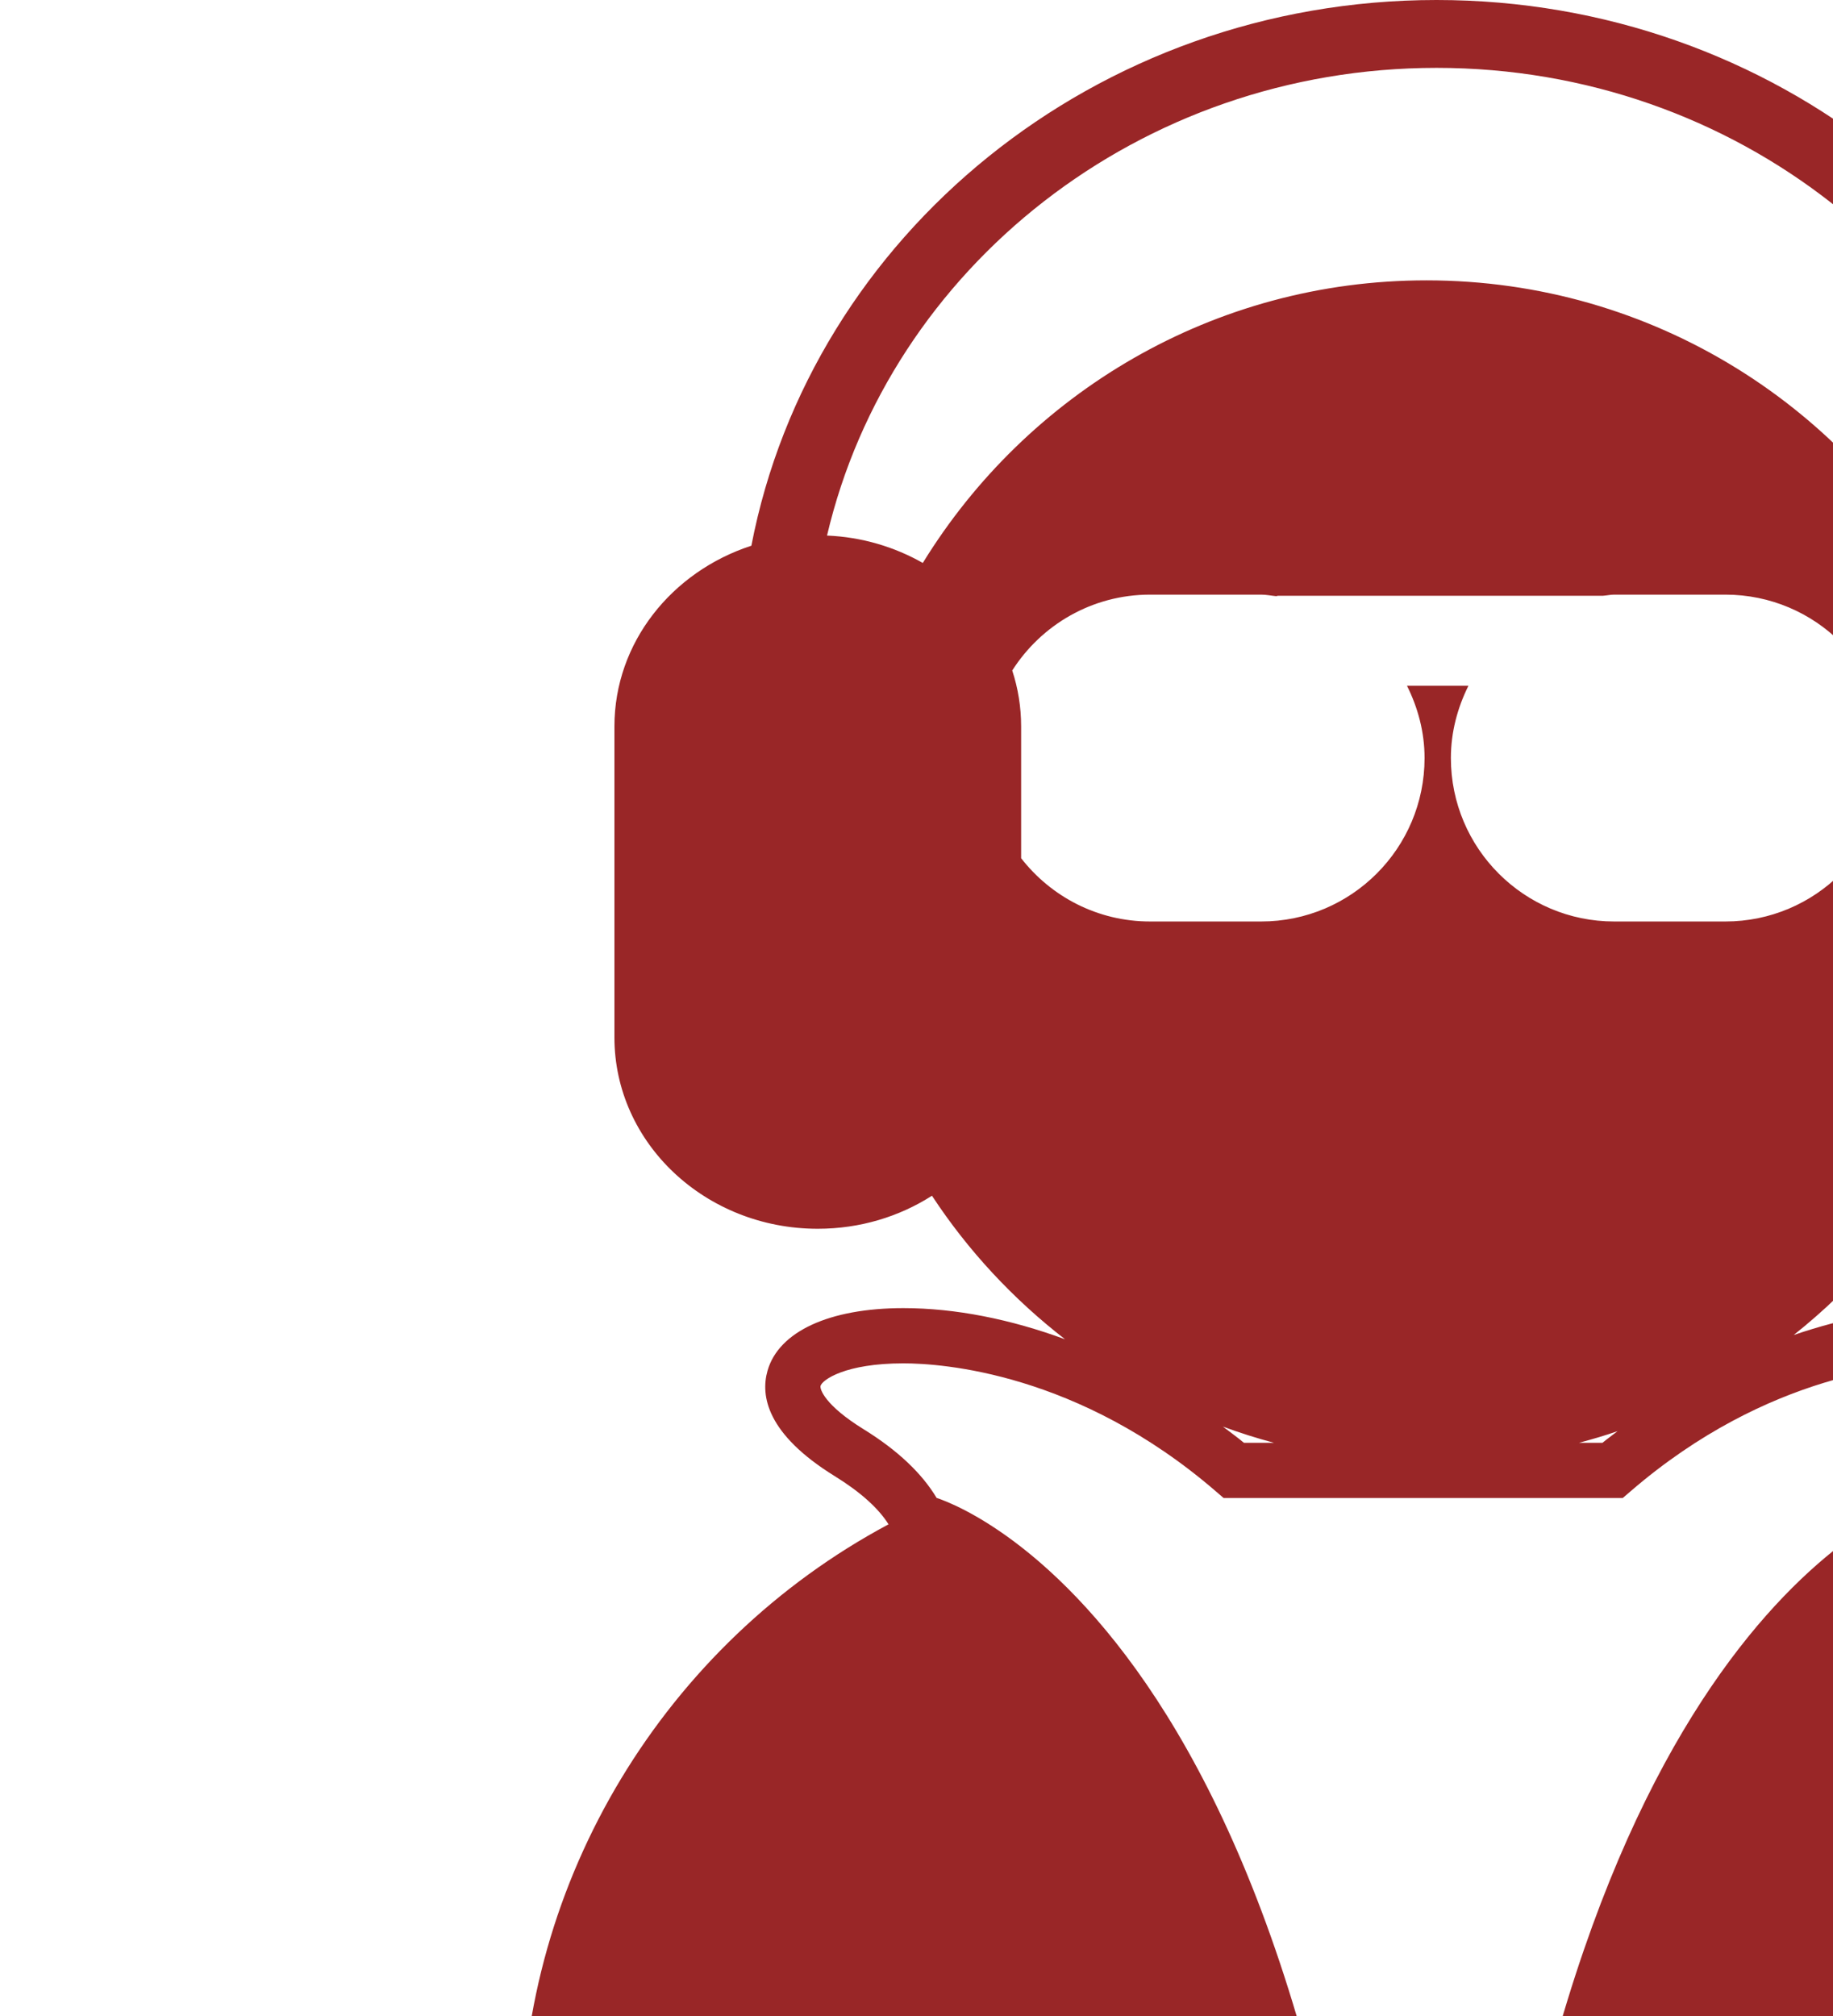 <svg width="512" height="563" viewBox="0 0 512 563" fill="none" xmlns="http://www.w3.org/2000/svg">
<g clip-path="url(#clip0_166_26)">
<path d="M548.253 423.789C551.216 419.885 555.782 416.016 561.925 412.234C580.991 400.444 582.638 389.735 580.677 382.825C577.566 371.863 563.371 365.319 542.728 365.319C529.248 365.319 515.071 368.029 501.015 372.822C517.815 359.489 531.949 342.994 542.519 324.172C552.923 335.779 568.495 343.16 585.905 343.16C617.284 343.16 642.702 319.231 642.702 289.718V202.876C642.702 175.366 620.613 152.727 592.205 149.773C574.403 64.482 495.586 0 401.277 0C306.026 0 226.59 65.816 209.877 152.396C187.631 159.638 171.623 179.47 171.623 202.867V289.709C171.623 319.231 197.05 343.151 228.42 343.151C240.245 343.151 251.224 339.744 260.321 333.923C270.403 349.285 283.004 362.783 297.486 374.007C282.324 368.43 266.918 365.31 252.331 365.31C231.67 365.31 217.484 371.854 214.382 382.816C212.422 389.726 214.086 400.444 233.152 412.226C240.315 416.652 245.351 421.166 248.192 425.688C185.653 459.08 145.639 525.096 145.639 595.896V746.088L146.867 754.357L161.785 759.019C248.811 786.215 334.346 799.991 415.985 799.991C551.921 799.991 630.869 762.182 639.461 757.86L647.434 753.799L654.361 753.912V595.896C654.353 523.24 612.971 456.562 548.253 423.789ZM401.277 18.953C484.956 18.953 555.024 75.688 571.92 151.124C561.228 153.669 551.869 159.184 544.549 166.53C516.874 114.082 461.873 78.294 398.436 78.294C338.868 78.294 286.82 109.925 257.76 157.215C249.882 152.736 240.776 149.974 231.008 149.564C248.54 74.904 318.208 18.953 401.277 18.953ZM285.226 239.665V202.876C285.226 197.429 284.354 192.184 282.742 187.243C290.846 174.529 305.041 166.06 321.231 166.06H352.261C353.699 166.06 355.058 166.356 356.461 166.487C356.644 166.478 356.81 166.373 356.993 166.373H447.765C448.819 166.304 449.83 166.06 450.893 166.06H481.932C507.141 166.06 527.557 186.494 527.557 211.694C527.557 236.903 507.115 257.337 481.932 257.337H450.893C425.701 257.337 405.267 236.903 405.267 211.694C405.267 204.418 407.132 197.621 410.165 191.513H393.007C396.048 197.621 397.913 204.409 397.913 211.694C397.913 236.903 377.47 257.337 352.27 257.337H321.24C306.583 257.337 293.573 250.401 285.226 239.665ZM451.817 399.678C450.423 400.767 448.976 401.786 447.599 402.928H441.029C444.671 401.952 448.279 400.906 451.817 399.678ZM355.886 402.928H347.469C345.56 401.333 343.547 399.895 341.587 398.397C346.257 400.122 351.015 401.63 355.886 402.928ZM532.385 420.216C508.073 431.318 410.775 494.092 409.014 784.455C402.592 784.394 396.153 784.28 389.678 784.045C387.657 467.497 272.007 421.75 261.62 418.308C257.498 411.433 250.728 405.01 241.247 399.146C230.311 392.402 228.96 387.879 229.196 387.034C229.666 385.361 236.045 380.734 252.331 380.734C263.093 380.734 301.181 383.313 339.609 416.469L341.778 418.334H453.281L455.45 416.469C493.878 383.313 531.967 380.734 542.737 380.734C559.023 380.734 565.402 385.361 565.864 387.043C566.099 387.879 564.757 392.393 553.83 399.146C543.347 405.62 536.306 412.557 532.385 420.216Z" fill="#992627"/>
</g>
<defs>
<clipPath id="clip0_166_26">
<rect width="800" height="800" fill="white"/>
</clipPath>
</defs>
</svg>
